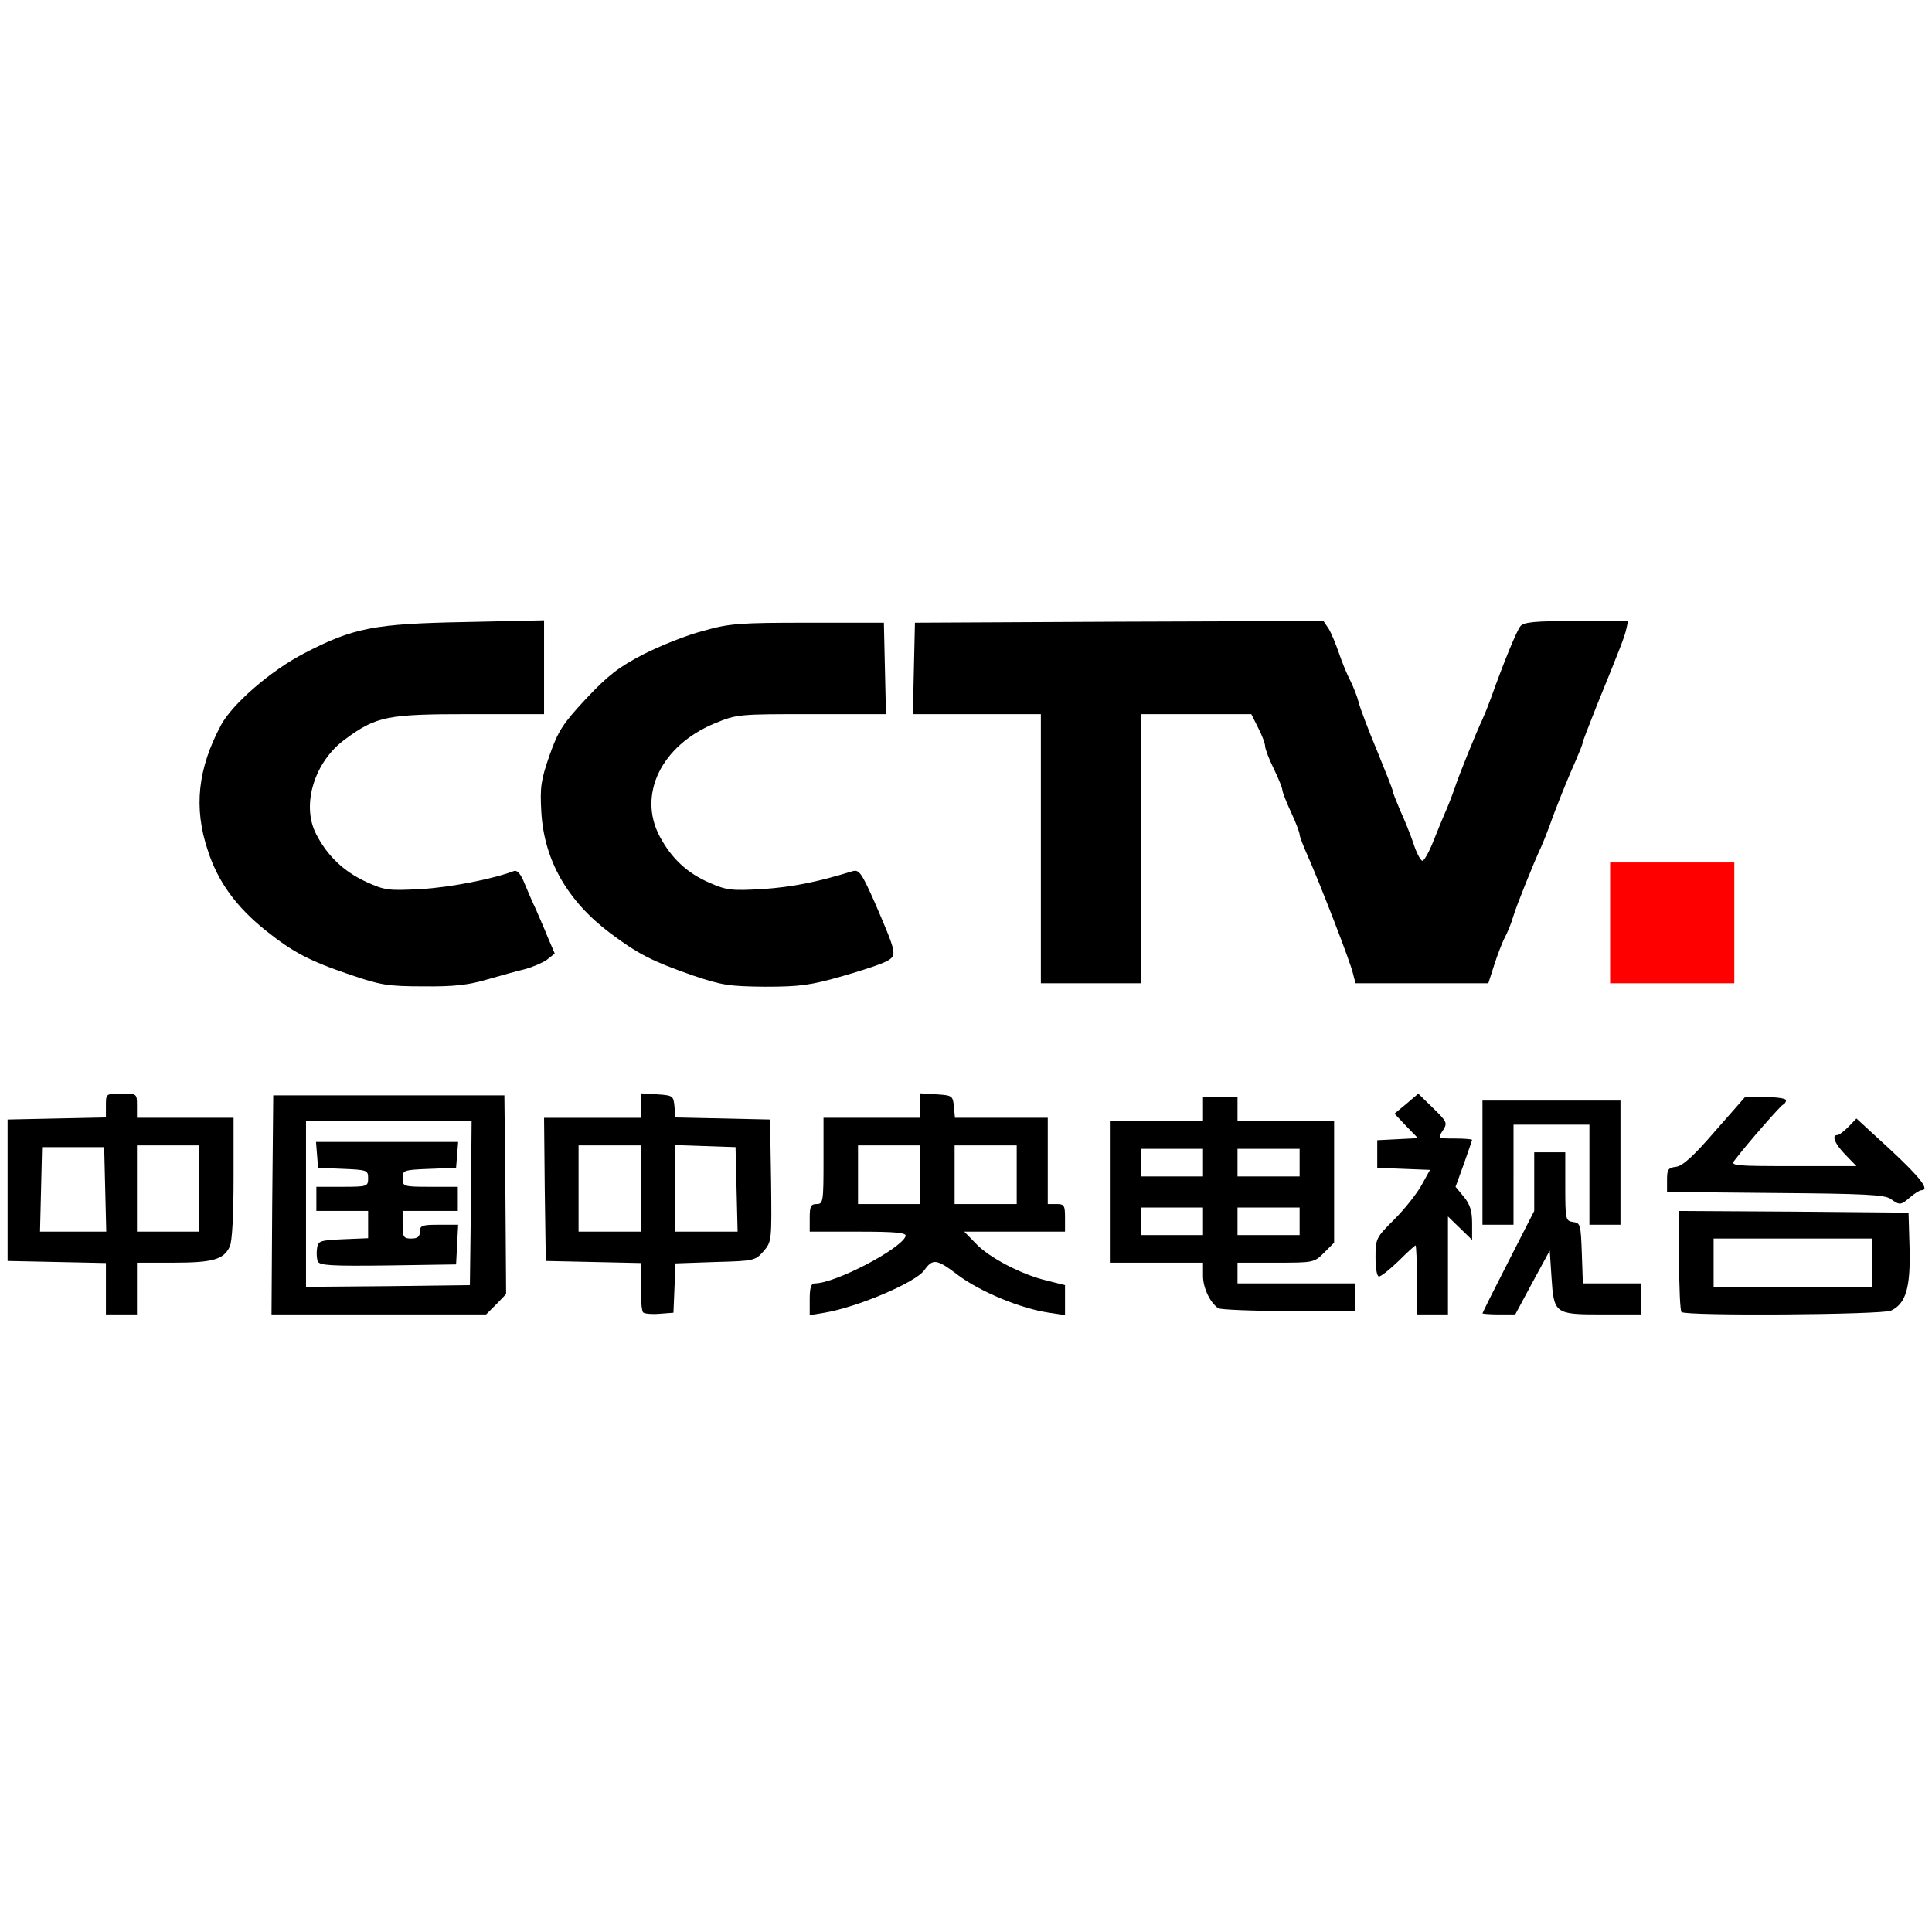 <?xml version="1.0" encoding="utf-8"?>
<!-- Generator: Adobe Illustrator 27.2.0, SVG Export Plug-In . SVG Version: 6.00 Build 0)  -->
<svg version="1.1"
	 id="svg116" xmlns:rdf="http://www.w3.org/1999/02/22-rdf-syntax-ns#" xmlns:cc="http://creativecommons.org/ns#" xmlns:svg="http://www.w3.org/2000/svg" xmlns:dc="http://purl.org/dc/elements/1.1/" xmlns:sodipodi="http://sodipodi.sourceforge.net/DTD/sodipodi-0.dtd" xmlns:inkscape="http://www.inkscape.org/namespaces/inkscape"
	 xmlns="http://www.w3.org/2000/svg" xmlns:xlink="http://www.w3.org/1999/xlink" x="0px" y="0px" viewBox="0 0 560 560"
	 style="enable-background:new 0 0 560 560;" xml:space="preserve">
<style type="text/css">
	.st0{fill:#FF0000;}
	.st1{fill:#FF0000;stroke:#FF0000;stroke-width:0.309;stroke-opacity:0;}
</style>
<sodipodi:namedview  bordercolor="#666666" borderopacity="1" gridtolerance="10" guidetolerance="10" id="namedview118" inkscape:current-layer="svg116" inkscape:cx="308.15451" inkscape:cy="103.32424" inkscape:pageopacity="0" inkscape:pageshadow="2" inkscape:window-height="480" inkscape:window-maximized="0" inkscape:window-width="731" inkscape:window-x="0" inkscape:window-y="23" inkscape:zoom="1.055224" objecttolerance="10" pagecolor="#ffffff" showgrid="false">
	</sodipodi:namedview>
<g>
	<g id="layer101">
		<path id="path84" d="M30.7,373.5v-7.4l-14.2-0.3l-14.3-0.3V345v-20.5l14.3-0.3l14.2-0.3v-3.4c0-3.5,0-3.5,4.5-3.5s4.5,0,4.5,3.5
			v3.5h14h14v17.5c0,10.6-0.4,18.4-1.1,19.8c-1.7,3.8-5,4.7-16.4,4.7H39.7v7.5v7.5h-4.5h-4.5V373.5z M30.5,344.8l-0.3-12.3h-9h-9
			l-0.3,12.3L11.6,357h9.6h9.6L30.5,344.8z M57.7,344.5V332h-9h-9v12.5V357h9h9V344.5z"/>
		<path id="path86" d="M78.9,349.3l0.3-31.8h33.5h33.5l0.3,28.8l0.2,28.8l-2.9,3l-2.9,2.9h-31.1H78.7L78.9,349.3z M136.5,348.8
			l0.2-23.8h-24h-24v24v24l23.8-0.2l23.7-0.3L136.5,348.8z"/>
		<path id="path88" d="M92.1,365.6c-0.3-0.8-0.4-2.5-0.2-3.8c0.3-2.1,0.8-2.3,7.6-2.6l7.2-0.3V355v-4h-7.5h-7.5v-3.5V344h7.5
			c7.3,0,7.5-0.1,7.5-2.5c0-2.3-0.3-2.4-7.2-2.7l-7.3-0.3l-0.3-3.7l-0.3-3.8h20.6h20.6l-0.3,3.8l-0.3,3.7l-7.7,0.3
			c-7.5,0.3-7.8,0.4-7.8,2.7c0,2.4,0.2,2.5,8,2.5h8v3.5v3.5h-8h-8v4c0,3.6,0.3,4,2.5,4c1.8,0,2.5-0.5,2.5-2c0-1.8,0.7-2,5.5-2h5.6
			l-0.3,5.8l-0.3,5.7l-19.8,0.3C95.9,367,92.6,366.8,92.1,365.6z"/>
		<path id="path90" d="M186.4,380.4c-0.4-0.4-0.7-3.8-0.7-7.5v-6.8l-13.7-0.3l-13.8-0.3l-0.3-20.7l-0.2-20.8h14h14v-3.6v-3.5
			l4.8,0.3c4.5,0.3,4.7,0.4,5,3.5l0.3,3.2l13.7,0.3l13.7,0.3l0.3,17.7c0.2,17.4,0.2,17.7-2.2,20.5c-2.4,2.7-2.7,2.8-14,3.1
			l-11.5,0.4l-0.3,7.1l-0.3,7.2l-4,0.3C188.9,381,186.8,380.8,186.4,380.4z M185.7,344.5V332h-9h-9v12.5V357h9h9V344.5z
			 M213.5,344.8l-0.3-12.3l-8.7-0.3l-8.8-0.3v12.6V357h9h9.1L213.5,344.8z"/>
		<path id="path92" d="M234.7,376.6c0-3.4,0.4-4.6,1.5-4.6c5.9,0,25-10,26.3-13.7c0.3-1-2.9-1.3-13.7-1.3h-14.1v-4c0-3.3,0.3-4,2-4
			c1.9,0,2-0.7,2-12.5V324h14h14v-3.6v-3.5l4.8,0.3c4.5,0.3,4.7,0.4,5,3.6l0.3,3.2h13.5h13.4v12.5V349h2.5c2.3,0,2.5,0.4,2.5,4v4
			h-14.6h-14.6l3.3,3.4c3.8,4.1,13.4,9.1,20.7,10.8l5.2,1.3v4.4v4.3l-4.6-0.7c-8.3-1.2-20-6.1-26.4-10.9c-6.2-4.7-7.3-4.9-9.8-1.4
			c-2.6,3.6-19.4,10.7-28.9,12.3l-4.3,0.7V376.6z M266.7,340.5V332h-9h-9v8.5v8.5h9h9V340.5z M294.7,340.5V332h-9h-9v8.5v8.5h9h9
			V340.5z"/>
		<path id="path94" d="M410.7,371c0-5.5-0.2-10-0.4-10c-0.2,0-2.4,2-4.9,4.5c-2.6,2.5-5.1,4.5-5.7,4.5c-0.6,0-1-2.4-1-5.6
			c0-5.4,0.2-5.7,5.4-10.9c3-3,6.5-7.4,7.9-9.9l2.5-4.5l-7.6-0.3l-7.7-0.3v-4v-4l5.9-0.3l5.9-0.3l-3.4-3.5l-3.4-3.6l3.5-2.9l3.4-2.9
			l4.3,4.2c4.1,4,4.2,4.3,2.8,6.5c-1.5,2.3-1.5,2.3,3.5,2.3c2.7,0,5,0.2,5,0.4c0,0.1-1.1,3.3-2.4,7l-2.4,6.6l2.4,2.9
			c1.8,2.2,2.4,4.1,2.4,7.7v4.8l-3.5-3.4l-3.5-3.4v14.2V381h-4.5h-4.5V371z"/>
		<path id="path96" d="M429.7,380.7c0-0.2,3.4-7,7.5-15l7.5-14.7v-8.5V334h4.5h4.5v9.9c0,9.6,0.1,10,2.3,10.3
			c2.1,0.3,2.2,0.8,2.5,9.1l0.3,8.7h8.4h8.5v4.5v4.5h-11.4c-13.7,0-13.9-0.2-14.6-10.9l-0.5-7.6l-5,9.2l-5,9.3h-4.7
			C431.8,381,429.7,380.8,429.7,380.7z"/>
		<path id="path98" d="M487.4,380.3c-0.4-0.3-0.7-7.1-0.7-15V351l33.3,0.2l33.2,0.3l0.3,10.3c0.3,11.5-1.1,16.1-5.4,18.1
			C545.4,381.1,488.6,381.5,487.4,380.3z M542.7,366v-7h-23h-23v7v7h23h23V366z"/>
		<path id="path100" d="M353.1,379.2c-2.4-1.7-4.4-5.9-4.4-9.4V366h-13.5h-13.5v-20.5V325h13.5h13.5v-3.5V318h5h5v3.5v3.5h14h14
			v17.6v17.6l-2.9,2.9c-2.9,2.9-3.1,2.9-14,2.9h-11.1v3v3h17h17v4v4h-19.2C362.9,380,353.7,379.6,353.1,379.2z M348.7,354v-4h-9h-9
			v4v4h9h9V354z M376.7,354v-4h-9h-9v4v4h9h9V354z M348.7,337v-4h-9h-9v4v4h9h9V337z M376.7,337v-4h-9h-9v4v4h9h9V337z"/>
		<path id="path102" d="M429.7,337v-18h20h20v18v18h-4.5h-4.5v-14.5V326h-11h-11v14.5V355h-4.5h-4.5V337z"/>
		<path id="path104" d="M548,347.5c-1.7-1.2-7.6-1.5-33.4-1.7l-31.4-0.3V342c0-3,0.3-3.5,2.6-3.8c1.9-0.2,5.1-3.1,11.3-10.3l8.7-9.9
			h6c3.2,0,5.9,0.4,5.9,0.9s-0.4,1.1-0.9,1.3c-0.7,0.3-10.2,11.1-14,16.1c-1.3,1.6-0.3,1.7,17,1.7h18.3l-3.2-3.3
			c-3.1-3.2-4.1-5.7-2.3-5.7c0.5,0,1.9-1.1,3.2-2.4l2.3-2.4l9.8,9c8.7,8.1,11.6,11.8,9,11.8c-0.5,0-1.9,0.9-3.2,2
			C550.9,349.4,550.7,349.4,548,347.5z"/>
		<path id="path106" d="M101.7,282.6c-12.1-4.1-16.8-6.6-24.7-12.9c-8.6-6.9-13.9-14.2-16.8-23.3c-4.1-12.3-2.9-23.6,3.9-36.3
			c3.3-6.1,14.5-15.8,24-20.7c14.4-7.5,20.4-8.6,46.9-9.1l22.7-0.5v13.6V207h-21.5c-24.1,0-27.1,0.6-36.2,7.3
			c-8.9,6.5-12.7,19-8.4,27.4c3.2,6.3,8,10.9,14.5,13.9c5.5,2.5,6.5,2.6,16,2.1c8.5-0.5,20.7-2.9,26.8-5.2c1-0.4,2,0.7,3.2,3.7
			c1,2.4,2.4,5.7,3.2,7.3c0.7,1.7,2.3,5.2,3.4,8l2.1,4.9l-2.3,1.8c-1.3,0.9-4.1,2.1-6.3,2.7c-2.2,0.5-7.1,1.9-11,3
			c-5.4,1.6-9.6,2.1-18.5,2C112.4,285.9,110.2,285.5,101.7,282.6z"/>
		<path id="path108" d="M200.7,282.7c-11.7-4.1-15.8-6.2-23.8-12.2c-12.5-9.4-19.2-21.2-20-35.2c-0.4-7.2-0.1-9.2,2.4-16.4
			c2.5-7.1,3.9-9.2,10.6-16.4c6.4-6.8,9.4-9.1,16.5-12.8c4.9-2.5,12.6-5.6,17.3-6.8c7.7-2.2,10.5-2.4,30.5-2.4h22l0.3,13.3l0.3,13.2
			h-21.6c-21.1,0-21.6,0-28.1,2.7c-15.4,6.4-22.3,20.6-15.9,32.7c3.4,6.4,8,10.7,14.5,13.5c5,2.2,6.4,2.3,15.5,1.8
			c8.5-0.6,15.6-2,26-5.2c1.8-0.5,2.6,0.6,6.4,9.2c6.2,14.4,6.4,15.1,3.8,16.7c-1.2,0.8-7.1,2.8-13.1,4.5
			c-9.4,2.7-12.5,3.1-22.5,3.1C211.3,285.9,209.3,285.6,200.7,282.7z"/>
		<path id="path110" d="M301.7,246v-39h-18.5h-18.6l0.3-13.2l0.3-13.3l59.2-0.3l59.2-0.2l1.5,2.2c0.8,1.3,2.1,4.5,3,7.1
			c0.9,2.7,2.4,6.3,3.3,8c0.9,1.8,2,4.6,2.4,6.2c0.4,1.7,2.8,8,5.3,14c2.5,6.1,4.6,11.4,4.6,11.8c0,0.4,1,2.9,2.1,5.5
			c1.2,2.6,3,7,3.9,9.7c0.9,2.8,2.1,5,2.6,5s1.9-2.5,3.1-5.5s2.9-7.2,3.8-9.2c0.9-2.1,2-5,2.5-6.5c0.9-2.9,6.3-16.3,8-19.8
			c0.5-1.1,1.6-3.8,2.4-6c3.6-10.1,7.5-19.7,8.6-21c1-1.2,4.3-1.5,16.2-1.5h15l-0.5,2.3c-0.5,2.3-2,6.1-8.6,22.3
			c-2.2,5.6-4.1,10.4-4.1,10.8c0,0.4-0.9,2.6-1.9,4.9c-2.2,4.9-5.7,13.5-7.7,19.2c-0.8,2.2-1.9,4.9-2.4,6c-1.9,4-7.2,17.1-8.1,20.2
			c-0.5,1.8-1.6,4.5-2.4,6c-0.8,1.5-2.2,5.2-3.1,8l-1.7,5.3h-19.2h-19.3l-0.7-2.7c-0.7-3.3-9.7-26.4-13.1-34.1
			c-1.3-2.9-2.4-5.7-2.4-6.3c0-0.6-1.1-3.5-2.5-6.5c-1.4-3-2.5-5.9-2.5-6.4c0-0.6-1.1-3.3-2.5-6.2c-1.4-2.8-2.5-5.8-2.5-6.5
			c0-0.8-0.9-3.2-2-5.3l-2-4h-16h-16v39v39h-14.5h-14.5V246z"/>
	</g>
	<g id="layer102">
		<path id="path113" class="st0" d="M466.7,267.5V250h18h18v17.5V285h-18h-18V267.5z"/>
	</g>
	<path id="path124" class="st1" d="M466.9,267.5v-17.3h17.8h17.8v17.3v17.3h-17.8h-17.8V267.5z"/>
	<path id="path126" class="st1" d="M466.9,267.5v-17.3h17.8h17.8v17.3v17.3h-17.8h-17.8V267.5z"/>
	<path id="path128" class="st1" d="M466.9,267.5v-17.3h17.8h17.8v17.3v17.3h-17.8h-17.8V267.5z"/>
</g>
</svg>
